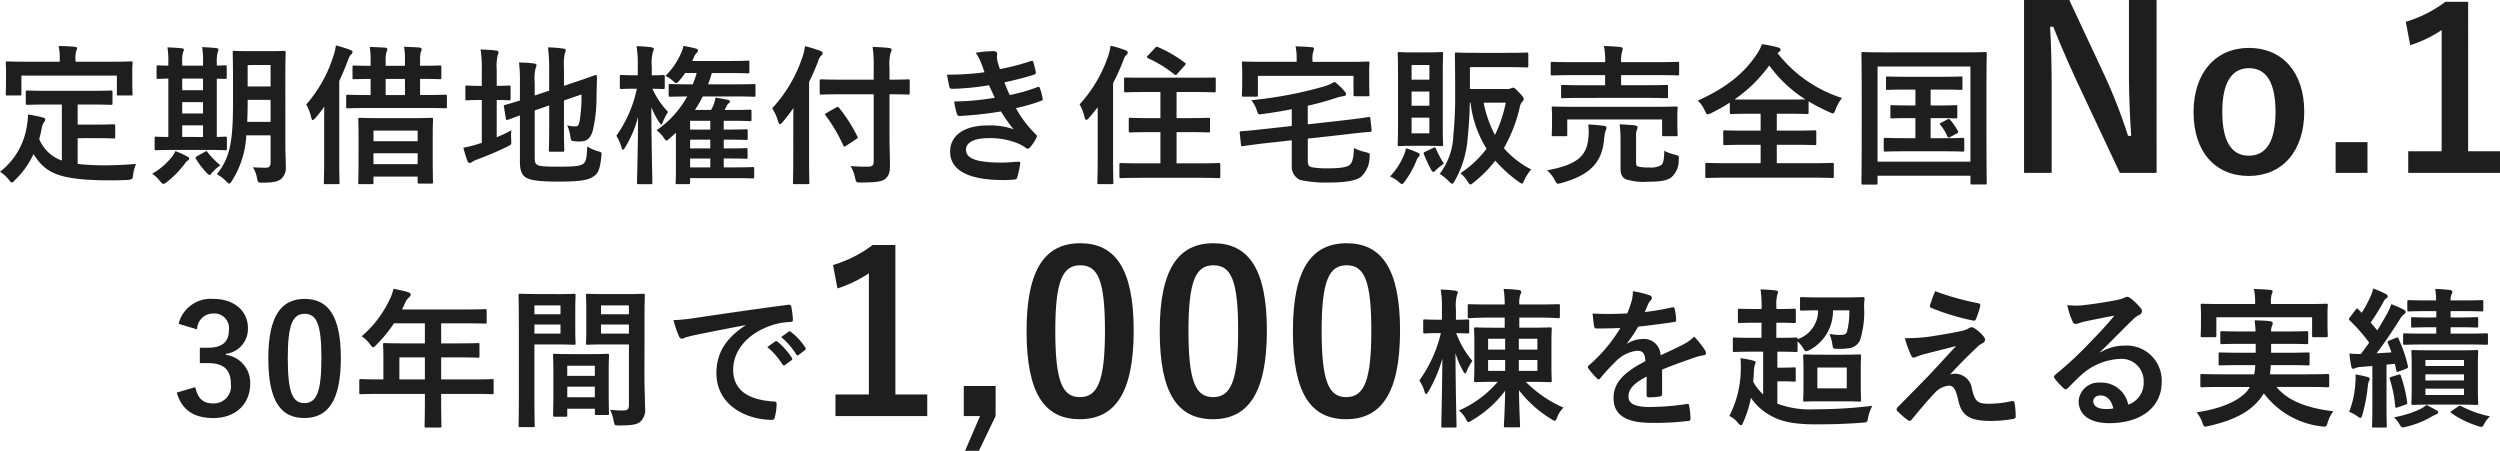 <svg id="レイヤー_1" data-name="レイヤー 1" xmlns="http://www.w3.org/2000/svg" viewBox="0 0 346.811 62.539"><defs><style>.cls-1{fill:#1e1e1e;}</style></defs><path class="cls-1" d="M6.652,14.5c-2.029,0-2.7.042-2.824.042-.23,0-.251-.021-.251-.23V12.787c0-.209.021-.23.251-.23.125,0,.8.041,2.824.041h5.9c2.008,0,2.7-.041,2.824-.041.209,0,.229.021.229.23v1.527c0,.209-.02.23-.229.23-.126,0-.816-.042-2.824-.042H10.773v2.783h2.552c1.716,0,2.28-.042,2.406-.042.23,0,.251.021.251.23V19c0,.188-.021.209-.251.209-.126,0-.69-.042-2.406-.042H10.773v3.578a35.422,35.422,0,0,0,4.038.188c1.192,0,2.677-.084,4.058-.188a5.706,5.706,0,0,0-.4,1.5c-.084.649-.105.649-.753.712-.8.042-1.632.063-2.469.063C7.761,25,6.3,23.874,4.644,21.385a11.9,11.9,0,0,1-2.552,3.577c-.209.23-.335.356-.461.356-.1,0-.209-.126-.418-.4A4.557,4.557,0,0,0,0,23.833a9.915,9.915,0,0,0,3.766-6.611,10.093,10.093,0,0,0,.125-1.339c.69.1,1.38.251,1.987.4.293.063.4.147.4.293a.646.646,0,0,1-.188.4,1.742,1.742,0,0,0-.272.648c-.1.586-.23,1.129-.377,1.653a5.217,5.217,0,0,0,3.139,2.991V14.5ZM15.4,8.561c1.946,0,2.636-.042,2.762-.042.209,0,.23.021.23.209,0,.146-.041.5-.041,1.088v.9c0,1.863.041,2.176.041,2.3,0,.209-.021.23-.23.23H16.442c-.209,0-.229-.021-.229-.23V10.485H2.97v2.532c0,.209-.021.23-.251.23H1.024c-.209,0-.229-.021-.229-.23,0-.146.041-.439.041-2.3V10C.836,9.23.8,8.874.8,8.728c0-.188.02-.209.229-.209.147,0,.817.042,2.783.042H8.284V8.373a8.458,8.458,0,0,0-.146-1.988c.773,0,1.526.042,2.238.105.188.021.313.084.313.209a.971.971,0,0,1-.125.4,3.74,3.74,0,0,0-.084,1.256v.209Z"/><path class="cls-1" d="M23.122,25.276c-.209.146-.334.23-.46.23s-.251-.126-.46-.377A5.277,5.277,0,0,0,21.114,24.1a9.574,9.574,0,0,0,2.72-2.322,4.645,4.645,0,0,0,.5-.816,12.515,12.515,0,0,1,1.61.733c.209.1.293.188.293.313,0,.105-.062.21-.229.293-.189.105-.273.272-.461.523A13.457,13.457,0,0,1,23.122,25.276ZM24.294,20.8c-1.862,0-2.489.042-2.615.042-.209,0-.23-.021-.23-.23V19.188c0-.209.021-.23.23-.23.1,0,.523.042,1.673.042V10.9c-.92.021-1.3.042-1.38.042-.231,0-.251-.021-.251-.209V9.293c0-.209.02-.23.251-.23.084,0,.46.042,1.38.042V8.749a11.648,11.648,0,0,0-.125-2.175c.648.02,1.4.062,1.988.125.167.021.292.063.292.188a.991.991,0,0,1-.125.4,4.966,4.966,0,0,0-.105,1.443v.377h2.887v-.4a11.7,11.7,0,0,0-.126-2.176c.649.042,1.36.062,1.967.146.188.021.293.084.293.188a1.237,1.237,0,0,1-.1.4,4.9,4.9,0,0,0-.126,1.464v.377c.733-.021,1.088-.042,1.172-.042.189,0,.209.021.209.23v1.444c0,.188-.02.209-.209.209-.084,0-.439-.021-1.172-.021V19c.754-.021,1.11-.042,1.193-.042.188,0,.21.021.21.23v1.423c0,.209-.022.23-.21.23-.125,0-.753-.042-2.552-.042Zm3.87-8.284V10.9H25.277v1.611Zm0,3.221V14.167H25.277v1.569Zm0,3.264V17.389H25.277V19Zm.209,2.092a.648.648,0,0,1,.251-.126c.063,0,.1.042.168.147a12.189,12.189,0,0,0,1.778,1.82,5.85,5.85,0,0,0-1.151,1.025c-.167.209-.251.313-.356.313-.084,0-.188-.083-.355-.25A11.264,11.264,0,0,1,27.2,22.075c-.126-.188-.084-.272.083-.376Zm11.213-.9c0,.983.063,2.051.063,2.887a2.086,2.086,0,0,1-.607,1.715c-.439.356-1,.544-2.573.544-.69,0-.69,0-.816-.648a4.43,4.43,0,0,0-.564-1.486c.648.043,1.275.063,1.8.063.46,0,.648-.209.648-.732V18.77H34.168a12.862,12.862,0,0,1-1.987,6.3c-.167.271-.273.4-.377.4s-.209-.1-.418-.314a5.472,5.472,0,0,0-1.3-.983c1.778-2.3,2.238-4.247,2.238-9.958V10.757c0-2.175-.042-3.326-.042-3.451,0-.23.022-.251.231-.251.146,0,.648.041,2.154.041h2.573c1.527,0,2.029-.041,2.155-.041.209,0,.23.021.23.251,0,.125-.042,1.276-.042,3.451Zm-2.05-3.284V13.854h-3.18v.376c0,.983-.021,1.883-.062,2.678Zm-3.18-7.887v2.971h3.18V9.021Z"/><path class="cls-1" d="M44.968,17.326c0-.753,0-1.653.021-2.531a17.8,17.8,0,0,1-1.234,1.569c-.168.188-.293.293-.377.293s-.147-.126-.209-.377a6.174,6.174,0,0,0-.691-1.778,18.661,18.661,0,0,0,3.766-6.715A7.022,7.022,0,0,0,46.6,6.3a19.644,19.644,0,0,1,1.945.607c.23.1.356.168.356.314s-.063.23-.23.377c-.147.125-.231.314-.44.858-.355.961-.753,1.882-1.17,2.782v10.9c0,2.05.041,3.075.041,3.18,0,.209-.021.23-.209.23H45.136c-.189,0-.21-.021-.21-.23,0-.126.042-1.13.042-3.18Zm6.192-2.343c-2.05,0-2.761.042-2.887.042-.23,0-.251-.021-.251-.209V13.373c0-.21.021-.231.251-.231.126,0,.837.042,2.887.042h.251V10.946c-1.59.021-2.2.042-2.28.042-.209,0-.23-.021-.23-.251v-1.4c0-.23.021-.251.23-.251.084,0,.69.041,2.28.041V8.477a10.134,10.134,0,0,0-.125-1.966c.649.021,1.59.063,2.154.1.189.021.293.1.293.21a1.066,1.066,0,0,1-.125.418A4.637,4.637,0,0,0,53.5,8.5v.627h2.678V8.457a10.349,10.349,0,0,0-.125-1.967c.648.021,1.569.063,2.154.1.188.021.293.126.293.231a.986.986,0,0,1-.125.4,4.54,4.54,0,0,0-.1,1.213v.69c1.924,0,2.594-.041,2.719-.041.21,0,.231.021.231.251v1.4c0,.23-.021.251-.231.251-.125,0-.795-.042-2.719-.042v2.238h.607c2.05,0,2.74-.042,2.866-.042.23,0,.251.021.251.231v1.443c0,.188-.021.209-.251.209-.126,0-.816-.042-2.866-.042ZM49.926,25.548c-.209,0-.23-.021-.23-.23,0-.126.042-.733.042-3.661v-2.3c0-2.029-.042-2.656-.042-2.782,0-.209.021-.23.23-.23.146,0,.795.042,2.677.042h4.583c1.882,0,2.509-.042,2.656-.042.209,0,.23.021.23.23,0,.126-.042.732-.042,2.448v2.594c0,2.908.042,3.514.042,3.64,0,.188-.021.209-.23.209H58.169c-.21,0-.231-.021-.231-.209V24.5H51.809v.817c0,.209-.021.23-.251.23Zm1.883-5.963h6.129V18.121H51.809Zm6.129,3.18V21.259H51.809v1.506Zm-1.757-9.581V10.946H53.5v2.238Z"/><path class="cls-1" d="M68.907,19.042a21.877,21.877,0,0,0,2.029-.963,8.766,8.766,0,0,0-.021,1.3c.042.67.042.67-.544.963-1.3.648-2.782,1.255-4.163,1.778a2.906,2.906,0,0,0-.69.335.549.549,0,0,1-.356.146c-.126,0-.23-.063-.313-.251a18.335,18.335,0,0,1-.566-1.862,14.894,14.894,0,0,0,2.071-.523l.482-.146V13.874h-.168c-1.359,0-1.777.043-1.9.043-.209,0-.209-.021-.209-.231V12.1c0-.209,0-.23.209-.23.126,0,.544.042,1.9.042h.168V9.942a17.758,17.758,0,0,0-.168-3.076c.816.021,1.465.063,2.155.147.209.021.335.125.335.251a1.176,1.176,0,0,1-.126.418,7.053,7.053,0,0,0-.125,1.987v2.239c1.193,0,1.59-.042,1.715-.042.189,0,.209.021.209.23v1.59c0,.21-.02.231-.209.231-.125,0-.522-.043-1.715-.043Zm5.272,2.908c0,.544.1.8.4.941.293.167.942.23,3.013.23,2.259,0,2.949-.1,3.368-.439.334-.293.438-.712.5-2.364a5.9,5.9,0,0,0,1.506.669c.523.147.523.147.46.691-.188,1.82-.44,2.385-1.129,2.823-.712.482-1.716.691-4.958.691-2.846,0-3.892-.251-4.414-.586-.5-.314-.8-.941-.8-2.071V16.008c-1.068.377-1.507.565-1.674.607-.209.063-.23.042-.272-.167l-.272-1.632c-.042-.209-.021-.209.167-.272.168-.042.711-.168,2.051-.607v-2.3A21.358,21.358,0,0,0,72,8.666q1.067.03,2.008.125c.293.042.419.126.419.23a.937.937,0,0,1-.126.439,6.329,6.329,0,0,0-.125,1.988v1.8l2.007-.669V9.544a21.762,21.762,0,0,0-.167-2.97,16.432,16.432,0,0,1,2.134.167c.209.021.335.1.335.23a1.17,1.17,0,0,1-.126.418,6.592,6.592,0,0,0-.125,1.883v2.636l1.611-.544c1.966-.649,2.593-.92,2.74-.941s.23.041.23.209l-.062,2.678a20.472,20.472,0,0,1-.5,4.728c-.315,1.213-.9,1.589-1.8,1.589a4.9,4.9,0,0,1-.773-.042c-.46-.041-.46-.041-.566-.69a5.2,5.2,0,0,0-.438-1.506,4.86,4.86,0,0,0,1.108.147c.356,0,.5-.105.628-.775a19.879,19.879,0,0,0,.251-3.66l-2.427.836v3.64c0,2.092.042,3.117.042,3.243,0,.209-.021.23-.23.23H76.375c-.209,0-.231-.021-.231-.23,0-.147.042-1.151.042-3.243v-2.95l-2.007.691Z"/><path class="cls-1" d="M88.62,25.548c-.23,0-.252-.021-.252-.23,0-.314.126-4.31.147-9.1a15.5,15.5,0,0,1-1.778,4.205c-.126.209-.23.356-.314.356s-.147-.125-.209-.356a6.33,6.33,0,0,0-.711-1.589,17.455,17.455,0,0,0,2.845-6.527h-.231c-1.359,0-1.777.041-1.9.041-.209,0-.231-.02-.231-.251V10.632c0-.209.022-.23.231-.23.126,0,.544.042,1.9.042h.357V9.209a15.243,15.243,0,0,0-.168-2.8,17.984,17.984,0,0,1,2.029.147c.209.041.355.1.355.23a.884.884,0,0,1-.125.439,5.715,5.715,0,0,0-.146,1.966v1.256c1.088,0,1.464-.042,1.59-.042.188,0,.209.021.209.23V12.1c0,.231-.021.251-.209.251-.126,0-.482-.02-1.507-.041a11.6,11.6,0,0,0,2.176,3.221,7,7,0,0,0-.732,1.423c-.084.209-.146.314-.21.314s-.146-.105-.293-.314a10.965,10.965,0,0,1-1.087-2.092c.021,5.564.146,10.125.146,10.46,0,.209-.021.23-.23.23Zm4.288-6.36c-.23.188-.355.314-.46.314s-.21-.147-.4-.439a4.426,4.426,0,0,0-.963-1,13.516,13.516,0,0,0,4.247-4.686c-1.59.02-2.218.042-2.322.042-.231,0-.251-.022-.251-.231v-1.3c0-.209.02-.23.251-.23.126,0,.816.042,2.8.042h.293a12.557,12.557,0,0,0,.544-1.569H95.042a8.121,8.121,0,0,1-.8,1.046c-.209.23-.313.356-.439.356-.105,0-.23-.126-.482-.335a3.976,3.976,0,0,0-1-.67,10.184,10.184,0,0,0,2.092-3.012,4.866,4.866,0,0,0,.4-1.151c.608.105,1.152.23,1.674.356.209.063.335.125.335.293,0,.146-.062.209-.23.376a2.327,2.327,0,0,0-.418.775l-.147.293h5.167c1.8,0,2.407-.042,2.532-.042.209,0,.23.02.23.23v1.3c0,.209-.021.23-.23.23-.125,0-.733-.042-2.532-.042H98.745c-.146.544-.335,1.067-.523,1.569h3.535c2.009,0,2.7-.042,2.8-.042.23,0,.25.021.25.23v1.3c0,.209-.02.231-.25.231-.105,0-.8-.042-2.8-.042H97.489A16.263,16.263,0,0,1,96.4,15.255h2.24A7.756,7.756,0,0,0,99,14.523a5.513,5.513,0,0,0,.251-.983c.69.105,1.255.209,1.736.314.189.042.272.125.272.209a.3.3,0,0,1-.147.251.84.84,0,0,0-.271.334l-.314.607h1.109c1.694,0,2.238-.042,2.364-.042.23,0,.251.021.251.23v1.13c0,.209-.021.23-.251.23-.126,0-.67-.042-2.364-.042H100.4v1.214h.711c1.7,0,2.26-.042,2.385-.042.21,0,.231.021.231.23v1.025c0,.209-.021.23-.231.23-.125,0-.689-.042-2.385-.042H100.4V20.59h.67c1.715,0,2.281-.042,2.406-.042.209,0,.23.021.23.23v1c0,.23-.021.251-.23.251-.125,0-.691-.041-2.406-.041h-.67v1.234h1.444c1.82,0,2.448-.042,2.573-.042.188,0,.209.02.209.209V24.5c0,.231-.021.252-.209.252-.125,0-.753-.042-2.573-.042H95.732v.607c0,.209-.02.23-.23.23H93.976c-.231,0-.252-.021-.252-.23,0-.105.042-.5.042-1.82V18.414Zm5.627-1.213V16.761h-2.8v1.214Zm0,2.615V19.376h-2.8V20.59Zm0,2.636V21.992h-2.8v1.234Z"/><path class="cls-1" d="M110.048,17.41c0-.753,0-1.569.021-2.427-.461.67-.963,1.318-1.507,1.967-.167.188-.271.272-.355.272-.1,0-.167-.105-.251-.335a6.657,6.657,0,0,0-.837-1.862,19.49,19.49,0,0,0,4.2-7.112,7.573,7.573,0,0,0,.356-1.507,17.1,17.1,0,0,1,2.113.649c.229.083.334.167.334.314s-.063.23-.23.376a1.725,1.725,0,0,0-.419.837c-.376.941-.773,1.862-1.234,2.782V22.159c0,2.029.042,3.054.042,3.159,0,.209-.02.23-.229.23h-1.821c-.209,0-.23-.021-.23-.23,0-.126.042-1.13.042-3.159Zm6.736-4.331c-2.009,0-2.72.043-2.845.043-.21,0-.23-.021-.23-.231V11.239c0-.21.02-.231.23-.231.125,0,.836.042,2.845.042H121.2V9.481a19.159,19.159,0,0,0-.146-2.97c.774.021,1.548.063,2.3.146.21.021.335.126.335.23a1.1,1.1,0,0,1-.146.461,6.451,6.451,0,0,0-.147,2.07V11.05c1.8,0,2.449-.042,2.574-.042.209,0,.23.021.23.231v1.652c0,.21-.021.231-.23.231-.125,0-.774-.043-2.574-.043v5.795c0,1.465.064,2.866.064,4.017,0,1.067-.147,1.506-.69,1.945-.44.356-1.319.482-3.348.482-.649,0-.649,0-.8-.649A5.4,5.4,0,0,0,118,23.038c.816.062,1.778.1,2.406.083.586,0,.795-.188.795-.69V13.079Zm.607,7.134a.641.641,0,0,1-.251.126c-.063,0-.105-.063-.167-.189a22.635,22.635,0,0,0-2.427-4.121c-.147-.188-.126-.209.146-.376l1.318-.754c.21-.125.251-.083.4.063a21.839,21.839,0,0,1,2.531,3.975c.105.188.042.23-.187.377Z"/><path class="cls-1" d="M136.077,8.666a5.264,5.264,0,0,0-.731-1.339,14.735,14.735,0,0,1,2.531-.231c.293,0,.46.168.46.377,0,.126-.042.272-.042.4a3.7,3.7,0,0,0,.084.627c.146.544.209.732.335,1.088a32.492,32.492,0,0,0,4.267-1.109c.189-.083.293-.062.356.105.125.4.271.983.355,1.4a.319.319,0,0,1-.251.377c-1.4.439-2.677.753-4.1,1.067.188.523.461,1.171.732,1.757a24.435,24.435,0,0,0,3.808-1.088c.209-.1.313-.062.376.126a8,8,0,0,1,.377,1.381c.042.188.042.293-.167.376A25.839,25.839,0,0,1,140.931,15a15.555,15.555,0,0,0,2.741,3.619c.209.188.209.272.1.5a6.044,6.044,0,0,1-.858,1.3c-.125.147-.209.209-.334.209a.55.55,0,0,1-.293-.125,5.3,5.3,0,0,0-1.234-.67,10.2,10.2,0,0,0-3.933-.669c-1.967,0-3.117.607-3.117,1.59,0,1.36,1.778,1.8,4.978,1.8.775,0,1.548-.083,2.3-.125.209,0,.272.1.251.272a13.513,13.513,0,0,1-.419,1.9c-.062.209-.146.293-.439.314-.481.042-.984.063-1.506.063-4.812,0-7.364-1.36-7.364-3.933,0-2.239,1.924-3.64,5.188-3.64a9.686,9.686,0,0,1,3.6.523,24.2,24.2,0,0,1-1.737-2.469,49.412,49.412,0,0,1-5.732.628c-.231,0-.314-.084-.377-.293a10.535,10.535,0,0,1-.376-1.715A36.583,36.583,0,0,0,138,13.561c-.209-.439-.523-1.151-.8-1.737a36.242,36.242,0,0,1-5.083.5c-.251,0-.377-.084-.419-.293-.062-.231-.209-1.005-.334-1.674a36.909,36.909,0,0,0,5.209-.335C136.412,9.544,136.287,9.188,136.077,8.666Z"/><path class="cls-1" d="M152.276,14.878c-.377.5-.8,1-1.214,1.486-.167.188-.293.272-.376.272s-.146-.105-.23-.356a6.324,6.324,0,0,0-.69-1.8,19.022,19.022,0,0,0,3.954-6.673,6.817,6.817,0,0,0,.334-1.465,13.432,13.432,0,0,1,2.071.628c.23.1.314.167.314.314a.422.422,0,0,1-.21.377c-.146.1-.251.292-.439.836a28.149,28.149,0,0,1-1.38,3.034V22.138c0,2.05.041,3.075.041,3.18,0,.209-.02.23-.209.23h-1.8c-.188,0-.209-.021-.209-.23,0-.126.042-1.13.042-3.18Zm6.151,9.791c-2.051,0-2.783.042-2.908.042-.209,0-.231-.021-.231-.251V22.849c0-.209.022-.23.231-.23.125,0,.857.042,2.908.042h2.551v-4.33h-1.4c-1.945,0-2.615.042-2.74.042-.231,0-.251-.022-.251-.231V16.573c0-.209.02-.23.251-.23.125,0,.8.042,2.74.042h1.4V12.766h-1.966c-2.029,0-2.719.042-2.845.042-.209,0-.231-.021-.231-.23v-1.59c0-.231.022-.231.231-.231.126,0,.816.021,2.845.021h6.548c2.008,0,2.719-.021,2.845-.021.23,0,.251,0,.251.231v1.59c0,.209-.021.23-.251.23-.126,0-.837-.042-2.845-.042h-2.343v3.619h1.653c1.966,0,2.636-.042,2.761-.042.209,0,.23.021.23.23v1.569c0,.209-.021.231-.23.231-.125,0-.795-.042-2.761-.042h-1.653v4.33h2.95c2.05,0,2.761-.042,2.887-.042.209,0,.23.021.23.23V24.46c0,.23-.021.251-.23.251-.126,0-.837-.042-2.887-.042Zm1.819-18.033a.31.31,0,0,1,.44-.083,18.027,18.027,0,0,1,3.64,2.113c.105.083.167.125.167.188a.625.625,0,0,1-.146.23l-.984,1.109c-.209.251-.293.251-.46.125a16.759,16.759,0,0,0-3.639-2.239c-.106-.062-.147-.1-.147-.166s.041-.126.147-.231Z"/><path class="cls-1" d="M187.219,16.594c1.8-.209,2.405-.335,2.635-.356.209-.021.23,0,.251.21l.167,1.569c.022.209,0,.25-.209.272s-.9.062-2.7.272l-5.941.669v3.033c0,.607.125.858.586.941a11.578,11.578,0,0,0,2.238.147c1.715,0,2.615-.147,3.013-.5.334-.314.522-.879.564-2.322a6.99,6.99,0,0,0,1.652.586c.566.146.566.146.524.711a3.763,3.763,0,0,1-1.214,2.719c-.627.5-2.07.775-4.414.775a16.464,16.464,0,0,1-4-.356,2.027,2.027,0,0,1-1.172-2.05V19.46l-4.163.46c-1.8.23-2.343.314-2.615.356-.209.021-.251,0-.272-.23l-.167-1.59c-.021-.209,0-.23.23-.251.272-.021.837-.042,2.635-.251l4.352-.481V15.151c-1.276.251-2.636.481-4.079.669-.566.084-.566.084-.775-.523a4.412,4.412,0,0,0-.752-1.4,55.807,55.807,0,0,0,10-1.883,6.192,6.192,0,0,0,1.547-.67,8.458,8.458,0,0,1,1.381,1.318c.125.147.209.23.209.418,0,.126-.1.231-.355.252-.231.042-.524.1-.837.188a41.791,41.791,0,0,1-4.121,1.15v2.574Zm-.231-8.012c1.925,0,2.615-.042,2.762-.042.209,0,.229.021.229.209,0,.125-.041.5-.041,1.109v.92c0,1.883.041,2.218.041,2.344,0,.209-.02.23-.229.23h-1.736c-.231,0-.251-.021-.251-.23v-2.6H174.5v2.636c0,.23-.021.252-.23.252h-1.757c-.209,0-.231-.022-.231-.252,0-.125.042-.439.042-2.343v-.753c0-.795-.042-1.171-.042-1.318,0-.188.022-.209.231-.209.146,0,.837.042,2.761.042h4.6V8.415a8.552,8.552,0,0,0-.147-1.988c.774.021,1.506.063,2.239.126.209,0,.313.083.313.209a1.389,1.389,0,0,1-.1.4,3.4,3.4,0,0,0-.1,1.256v.167Z"/><path class="cls-1" d="M194.755,21.51a3.314,3.314,0,0,0,.272-.941,11.186,11.186,0,0,1,1.632.606c.209.084.292.168.292.273a.367.367,0,0,1-.167.313,1.5,1.5,0,0,0-.313.586,13.231,13.231,0,0,1-1.548,2.761c-.21.293-.315.419-.44.419-.1,0-.21-.084-.419-.272a4.764,4.764,0,0,0-1.234-.774A9.6,9.6,0,0,0,194.755,21.51Zm3.306-14.246c1.359,0,1.756-.042,1.9-.042.209,0,.23.021.23.23,0,.126-.042.983-.042,2.8v7.009c0,1.8.042,2.656.042,2.782,0,.209-.021.23-.23.23-.147,0-.544-.042-1.9-.042h-2.009c-1.36,0-1.779.042-1.925.042-.209,0-.23-.021-.23-.23,0-.147.042-.983.042-2.782V10.255c0-1.82-.042-2.656-.042-2.8,0-.209.021-.23.23-.23.146,0,.565.042,1.925.042Zm-2.239,1.757V11.05h2.468V9.021Zm2.468,5.648V12.7h-2.468v1.966Zm0,1.653h-2.468V18.5h2.468Zm.523,4.205c.231-.105.272-.126.377.084A14.571,14.571,0,0,0,200.3,22.7a8.456,8.456,0,0,0-1.172.962c-.125.126-.209.188-.293.188-.1,0-.209-.125-.376-.439-.293-.544-.628-1.276-.921-1.988-.083-.209-.042-.271.168-.376Zm5.105-8.18H209a1.108,1.108,0,0,0,.586-.083.619.619,0,0,1,.314-.1c.147,0,.292.084.816.649.544.565.67.753.67.92a.474.474,0,0,1-.168.335,1.36,1.36,0,0,0-.376.753,20.908,20.908,0,0,1-2.218,5.732,12.677,12.677,0,0,0,3.786,2.95,6.818,6.818,0,0,0-.941,1.464c-.167.335-.209.5-.335.5-.1,0-.23-.084-.46-.251a19.006,19.006,0,0,1-3.242-2.929,17.217,17.217,0,0,1-3.013,3.034c-.231.188-.356.271-.44.271-.125,0-.209-.146-.418-.46a4.707,4.707,0,0,0-.962-1.108,14.4,14.4,0,0,0,3.619-3.39A15.38,15.38,0,0,1,204,14.251H203.9c-.042,2.008-.168,3.724-.335,5.314a14.068,14.068,0,0,1-1.757,5.522c-.147.251-.23.4-.356.4-.1,0-.229-.084-.418-.293a6.282,6.282,0,0,0-1.318-1.067,9.372,9.372,0,0,0,1.9-5.334,56.587,56.587,0,0,0,.251-6.046c0-3.536-.042-5.1-.042-5.23,0-.209.021-.23.251-.23.125,0,.8.042,2.656.042h4.456c1.863,0,2.49-.042,2.616-.042.188,0,.209.021.209.23v1.61c0,.21-.021.231-.209.231-.126,0-.753-.042-2.616-.042h-5.271Zm1.9,1.9a16.169,16.169,0,0,0,1.57,4.477,18.42,18.42,0,0,0,1.5-4.477Z"/><path class="cls-1" d="M220.347,19.105a7.705,7.705,0,0,0-.022-1.841c.753.041,1.486.1,2.176.188.23.042.355.125.355.272a1.062,1.062,0,0,1-.125.418,6.065,6.065,0,0,0-.209,1.213c-.272,2.908-1.631,4.854-5.9,6.025a2.236,2.236,0,0,1-.481.105c-.189,0-.251-.126-.46-.5a4.684,4.684,0,0,0-1.068-1.36C218.9,22.87,220.158,21.51,220.347,19.105Zm-.691-5.523c-2.029,0-2.762.041-2.887.041-.188,0-.209-.02-.209-.23v-1.38c0-.21.021-.23.209-.23.125,0,.858.041,2.887.041h3.013v-1.4h-4.6c-1.924,0-2.573.041-2.7.041-.229,0-.251-.02-.251-.251V8.791c0-.188.022-.209.251-.209.126,0,.775.041,2.7.041h4.6V8.582a9.179,9.179,0,0,0-.168-2.2c.795.021,1.59.063,2.3.147.187.021.313.125.313.209a1.129,1.129,0,0,1-.1.418,4.7,4.7,0,0,0-.126,1.423v.041h5.1c1.925,0,2.594-.041,2.72-.041.209,0,.23.021.23.209v1.422c0,.231-.021.251-.23.251-.126,0-.8-.041-2.72-.041h-5.1v1.4h3.389c2.05,0,2.761-.041,2.866-.041.23,0,.251.02.251.23v1.38c0,.21-.021.23-.251.23-.1,0-.816-.041-2.866-.041ZM229.7,14.816c1.967,0,2.657-.042,2.8-.042.209,0,.229.021.229.209,0,.126-.041.46-.041.921v.753c0,1.59.041,1.883.041,2.008,0,.209-.02.23-.229.23h-1.694c-.21,0-.231-.021-.231-.23V16.573H217.418v2.092c0,.209-.022.23-.231.23h-1.673c-.23,0-.251-.021-.251-.23,0-.146.042-.418.042-2.008v-.628c0-.586-.042-.9-.042-1.046,0-.188.021-.209.251-.209.126,0,.837.042,2.782.042Zm-2.74,7.615c0,.481.062.586.293.669a5.118,5.118,0,0,0,1.485.126,2.884,2.884,0,0,0,1.695-.314c.335-.272.418-.837.439-1.988a7.428,7.428,0,0,0,1.506.544c.544.147.565.147.5.691a3.1,3.1,0,0,1-1,2.426c-.544.44-1.464.628-3.347.628a7.8,7.8,0,0,1-2.95-.335c-.4-.167-.773-.523-.773-1.485v-4a17,17,0,0,0-.126-2.154c.774.042,1.423.083,2.092.146.272.042.4.147.4.251a.837.837,0,0,1-.125.419,2.947,2.947,0,0,0-.084,1.025Z"/><path class="cls-1" d="M246.586,7.369A18.465,18.465,0,0,0,255.54,13.6a5.458,5.458,0,0,0-.9,1.589c-.147.377-.209.544-.377.544a1.923,1.923,0,0,1-.5-.188,24.657,24.657,0,0,1-2.867-1.485V15.59c0,.209-.02.23-.209.23-.125,0-.794-.042-2.719-.042h-1.486v2.343h2.385c2.029,0,2.72-.042,2.846-.042.229,0,.251.021.251.231V19.9c0,.21-.022.23-.251.23-.126,0-.817-.042-2.846-.042h-2.385V22.64h4.98c1.9,0,2.572-.042,2.7-.042.209,0,.231.021.231.23V24.46c0,.209-.022.23-.231.23-.126,0-.795-.042-2.7-.042H239.516c-1.925,0-2.595.042-2.72.042-.209,0-.231-.021-.231-.23V22.828c0-.209.022-.23.231-.23.125,0,.8.042,2.72.042h4.727V20.087H242.13c-2.028,0-2.719.042-2.845.042-.209,0-.23-.02-.23-.23V18.31c0-.21.021-.231.23-.231.126,0,.817.042,2.845.042h2.113V15.778H242.9c-1.925,0-2.573.042-2.7.042-.21,0-.23-.021-.23-.23V14.23a25.157,25.157,0,0,1-2.552,1.443,1.788,1.788,0,0,1-.524.189c-.146,0-.23-.147-.4-.523a4.365,4.365,0,0,0-.962-1.38c3.911-1.779,6.317-3.7,8.1-6.319a6.619,6.619,0,0,0,.795-1.506,14.5,14.5,0,0,1,2.2.44c.272.062.377.167.377.313,0,.126-.064.209-.209.314Zm1.381,6.443c1.443,0,2.155-.021,2.489-.021a18.31,18.31,0,0,1-5.02-4.707,19.769,19.769,0,0,1-4.812,4.707c.377.021,1.067.021,2.28.021Z"/><path class="cls-1" d="M258.453,25.61c-.209,0-.23-.021-.23-.23,0-.146.042-1.547.042-8.033V13.184c0-4.142-.042-5.606-.042-5.732,0-.209.021-.23.23-.23.147,0,.837.042,2.782.042H272.6c1.946,0,2.635-.042,2.782-.042.21,0,.23.021.23.23,0,.126-.042,1.59-.042,5.021v4.853c0,6.485.042,7.908.042,8.033,0,.21-.02.23-.23.23h-1.8c-.209,0-.23-.02-.23-.23v-.983H260.462v1c0,.209-.022.23-.231.23Zm2.009-3.179h12.886V9.23H260.462Zm8.451-7.8c1.674,0,2.26-.041,2.385-.041.209,0,.23.021.23.23V16.2c0,.209-.021.23-.23.23-.125,0-.711-.042-2.385-.042h-1.088v2.782h1.716c1.945,0,2.573-.042,2.7-.042.231,0,.251.021.251.23V20.8c0,.209-.02.23-.251.23-.125,0-.753-.042-2.7-.042h-5.272c-1.946,0-2.574.042-2.7.042-.23,0-.251-.021-.251-.23V19.355c0-.209.021-.23.251-.23.125,0,.753.042,2.7.042h1.443V16.385H264.9c-1.715,0-2.3.042-2.426.042-.209,0-.231-.021-.231-.23V14.816c0-.209.022-.23.231-.23.126,0,.711.041,2.426.041h.816v-2.2H264.5c-1.883,0-2.531.042-2.657.042-.188,0-.209-.021-.209-.23v-1.4c0-.209.021-.23.209-.23.126,0,.774.042,2.657.042h4.853c1.9,0,2.552-.042,2.678-.042.189,0,.209.021.209.23v1.4c0,.209-.02.23-.209.23-.126,0-.774-.042-2.678-.042h-1.527v2.2Zm1.255,1.925c.21-.1.251-.062.419.126a8.186,8.186,0,0,1,1.024,1.506c.084.167.084.209-.167.335l-.9.481c-.273.146-.314.084-.419-.146a6.636,6.636,0,0,0-.962-1.549c-.146-.167-.062-.188.167-.313Z"/><path class="cls-1" d="M299.174,23.978h-5.1l-5.808-12.36c-1.391-3-2.349-5.222-3.431-7.91H284.4c.155,2.843.216,5.686.216,8.652V23.978h-3.831V0h6.272l4.975,10.629a73.4,73.4,0,0,1,3.183,8.22h.432c-.185-2.936-.309-5.562-.309-8.776V0h3.832Z"/><path class="cls-1" d="M319.655,15.48c0,5.5-3.058,8.931-7.693,8.931s-7.663-3.338-7.663-8.838,3.09-8.929,7.693-8.929C316.565,6.644,319.655,9.98,319.655,15.48Zm-11.371.031c0,3.925,1.175,6.088,3.678,6.088s3.708-2.133,3.708-6.088c0-3.893-1.175-6.055-3.678-6.055S308.284,11.618,308.284,15.511Z"/><path class="cls-1" d="M328.427,23.978h-4.418V19.714h4.418Z"/><path class="cls-1" d="M342.392,20.98h4.419v3H334.08v-3h4.635V4.171a17.332,17.332,0,0,1-4.358,2.1l-.617-3.245a17.42,17.42,0,0,0,5.5-2.78h3.152Z"/><path class="cls-1" d="M24.772,44.917A4.6,4.6,0,0,1,29.6,41.465c2.909,0,4.791,1.695,4.791,4.017a3.469,3.469,0,0,1-3.054,3.6v.147a3.882,3.882,0,0,1,3.368,4.016c0,2.824-2.05,4.749-5.105,4.749-2.635,0-4.372-1.067-5.083-3.535l2.573-.754c.356,1.611,1.109,2.259,2.49,2.259a2.381,2.381,0,0,0,2.447-2.7c0-1.82-.857-2.887-3.095-2.887H27.722V48.243h1.109c2.092,0,2.929-.9,2.929-2.51a2.026,2.026,0,0,0-2.2-2.238,2.211,2.211,0,0,0-2.216,2.2Z"/><path class="cls-1" d="M47.285,49.665c0,5.921-1.8,8.327-5.062,8.327-3.285,0-5-2.364-5-8.284s1.82-8.243,5.042-8.243S47.285,43.766,47.285,49.665Zm-7.363.021c0,4.708.648,6.235,2.3,6.235,1.694,0,2.364-1.548,2.364-6.235,0-4.706-.649-6.15-2.322-6.15C40.633,43.536,39.922,44.959,39.922,49.686Z"/><path class="cls-1" d="M52.686,54.645c-1.841,0-2.49.041-2.616.041-.209,0-.229-.021-.229-.229V52.8c0-.188.02-.21.229-.21.126,0,.775.042,2.616.042h.5V49.708c0-1.193-.042-1.758-.042-1.883,0-.209.022-.23.251-.23.126,0,.837.041,2.867.041H58.94V44.854H54.652A19.2,19.2,0,0,1,52.2,47.846c-.209.23-.335.334-.439.334s-.209-.125-.418-.4a4.205,4.205,0,0,0-1.172-1.13,15.387,15.387,0,0,0,3.87-5.062,6.72,6.72,0,0,0,.544-1.528c.753.147,1.443.293,2.009.461.251.083.376.188.376.355s-.1.251-.251.4a2.041,2.041,0,0,0-.523.753l-.419.9h8.641c2.028,0,2.74-.042,2.865-.042.21,0,.231.021.231.23v1.548c0,.209-.021.23-.231.23-.125,0-.837-.042-2.865-.042H61.2v2.782h2.238c2.05,0,2.741-.041,2.867-.041.187,0,.209.021.209.23v1.569c0,.209-.022.23-.209.23-.126,0-.817-.042-2.867-.042H61.2v3.054h4.435c1.841,0,2.489-.042,2.615-.042.209,0,.229.022.229.21v1.653c0,.208-.02.229-.229.229-.126,0-.774-.041-2.615-.041H61.2v1.024c0,2.2.041,3.306.041,3.41,0,.21-.02.231-.229.231H59.149c-.229,0-.251-.021-.251-.231,0-.125.042-1.213.042-3.41V54.645Zm6.254-2.009V49.582H55.405v3.054Z"/><path class="cls-1" d="M77.523,40.8c1.361,0,1.988-.042,2.114-.042.188,0,.209.021.209.251,0,.125-.042.732-.042,1.987v2.594c0,1.277.042,1.862.042,1.988,0,.23-.021.251-.209.251-.126,0-.753-.042-2.114-.042H74.135v6.778c0,2.887.042,4.31.042,4.456,0,.209-.022.23-.231.23H72.168c-.209,0-.23-.021-.23-.23,0-.146.041-1.569.041-4.456V45.5c0-2.907-.041-4.372-.041-4.5,0-.23.021-.251.23-.251.146,0,.941.042,2.469.042Zm-3.388,1.569V43.6h3.619V42.365Zm3.619,2.656H74.135v1.256h3.619Zm-.8,12.783c-.209,0-.231-.021-.231-.252,0-.125.042-.69.042-3.786V51.925c0-1.841-.042-2.468-.042-2.615,0-.209.022-.23.231-.23.146,0,.648.042,2.238.042h2.824c1.59,0,2.092-.042,2.239-.042.209,0,.23.021.23.23,0,.125-.042.753-.042,2.259v2.072c0,3.033.042,3.6.042,3.7,0,.209-.021.231-.23.231H82.754c-.21,0-.231-.022-.231-.231V56.7H78.695v.857c0,.231-.021.252-.251.252Zm1.736-5.67h3.828v-1.4H78.695Zm3.828,2.971V53.641H78.695v1.464Zm6.883-2.741c0,1.465.084,3.138.084,4.163a2.271,2.271,0,0,1-.607,1.925c-.44.4-1.025.565-2.991.565-.628,0-.628.021-.753-.648a6.583,6.583,0,0,0-.5-1.528,14.35,14.35,0,0,0,1.757.1c.69,0,.857-.189.857-.816V47.783H83.82c-1.632,0-2.176.042-2.3.042-.208,0-.23-.021-.23-.251,0-.126.042-.607.042-1.841V42.846c0-1.214-.042-1.716-.042-1.841,0-.23.022-.251.23-.251.125,0,.669.042,2.3.042H86.9c1.632,0,2.2-.042,2.323-.042.209,0,.23.021.23.251,0,.125-.042.983-.042,2.761Zm-6.025-10V43.6h3.87V42.365Zm3.87,3.912V45.021h-3.87v1.256Z"/><path class="cls-1" d="M103.408,45.105c-2.553.481-4.791.921-7.029,1.381-.8.188-1,.23-1.318.335a1.238,1.238,0,0,1-.46.167.488.488,0,0,1-.4-.314,14.7,14.7,0,0,1-.774-2.259,28.726,28.726,0,0,0,3.327-.356c2.572-.376,7.175-1.067,12.572-1.778.314-.042.418.084.44.23a12.031,12.031,0,0,1,.23,1.841c0,.251-.126.314-.4.314a9.373,9.373,0,0,0-2.553.46c-3.557,1.213-5.335,3.661-5.335,6.171,0,2.7,1.925,4.163,5.565,4.394.334,0,.46.083.46.313a7.47,7.47,0,0,1-.23,1.8c-.063.313-.147.439-.4.439-3.681,0-7.718-2.113-7.718-6.464,0-2.971,1.485-4.979,4.016-6.632Zm4.142,2.26c.1-.084.188-.063.314.041a9.638,9.638,0,0,1,1.988,2.239.212.212,0,0,1-.064.335l-.878.648a.219.219,0,0,1-.356-.063,10.358,10.358,0,0,0-2.113-2.426Zm1.862-1.36c.125-.084.189-.063.314.041a8.726,8.726,0,0,1,1.987,2.156.241.241,0,0,1-.063.376l-.837.649a.215.215,0,0,1-.355-.063,9.882,9.882,0,0,0-2.092-2.406Z"/><path class="cls-1" d="M124.214,54.722h4.419v3H115.9v-3h4.635V37.913a17.341,17.341,0,0,1-4.357,2.1l-.618-3.245a17.4,17.4,0,0,0,5.5-2.781h3.152Z"/><path class="cls-1" d="M138.115,57.719l-2.317,4.82h-1.916l2.07-4.82H133.7V53.547h4.418Z"/><path class="cls-1" d="M157.271,45.854c0,8.744-2.657,12.3-7.477,12.3-4.852,0-7.386-3.491-7.386-12.236s2.689-12.174,7.447-12.174S157.271,37.14,157.271,45.854Zm-10.877.03c0,6.953.958,9.208,3.4,9.208,2.5,0,3.491-2.286,3.491-9.208,0-6.952-.958-9.084-3.43-9.084C147.445,36.8,146.394,38.9,146.394,45.884Z"/><path class="cls-1" d="M175.746,45.854c0,8.744-2.657,12.3-7.477,12.3-4.852,0-7.386-3.491-7.386-12.236s2.688-12.174,7.447-12.174S175.746,37.14,175.746,45.854Zm-10.877.03c0,6.953.958,9.208,3.4,9.208,2.5,0,3.491-2.286,3.491-9.208,0-6.952-.958-9.084-3.43-9.084C165.92,36.8,164.869,38.9,164.869,45.884Z"/><path class="cls-1" d="M194.221,45.854c0,8.744-2.658,12.3-7.478,12.3-4.851,0-7.386-3.491-7.386-12.236s2.689-12.174,7.448-12.174S194.221,37.14,194.221,45.854Zm-10.877.03c0,6.953.958,9.208,3.4,9.208,2.5,0,3.491-2.286,3.491-9.208,0-6.952-.958-9.084-3.429-9.084C184.394,36.8,183.344,38.9,183.344,45.884Z"/><path class="cls-1" d="M199.611,46.214c-1.4,0-1.82.042-1.967.042-.188,0-.208-.021-.208-.23V44.54c0-.209.02-.23.208-.23.147,0,.565.042,1.967.042h.418V42.971a15.167,15.167,0,0,0-.167-2.8,17.816,17.816,0,0,1,2.008.146c.209.042.356.1.356.23a.884.884,0,0,1-.125.44,6.032,6.032,0,0,0-.126,1.967v1.4c1.109,0,1.485-.042,1.631-.042.189,0,.209.021.209.23v1.486c0,.209-.02.23-.209.23-.146,0-.522-.021-1.589-.042a12.582,12.582,0,0,0,2.238,3.849,7.409,7.409,0,0,0-.774,1.4c-.1.23-.168.355-.23.355s-.147-.1-.273-.334A11.815,11.815,0,0,1,201.912,49c.021,5.438.147,9.748.147,10.082,0,.21-.022.231-.251.231h-1.632c-.209,0-.231-.021-.231-.231,0-.334.105-4.414.147-9.33a19.988,19.988,0,0,1-1.946,4.582c-.126.209-.23.334-.313.334s-.147-.125-.231-.376a5.022,5.022,0,0,0-.71-1.506,18.528,18.528,0,0,0,2.991-6.569Zm12.05,6.757a16.865,16.865,0,0,0,5.23,3.577,3.827,3.827,0,0,0-.879,1.36c-.125.335-.188.461-.314.461a1.1,1.1,0,0,1-.5-.231,16.445,16.445,0,0,1-4.476-4c.02,2.469.146,4.6.146,4.917,0,.209-.021.23-.23.23h-1.758c-.23,0-.251-.021-.251-.23,0-.314.146-2.406.168-4.853a15.377,15.377,0,0,1-4.623,4.121,1.264,1.264,0,0,1-.461.23c-.125,0-.209-.126-.376-.461a4.058,4.058,0,0,0-.941-1.15,14.8,14.8,0,0,0,5.375-3.975h-.334c-1.9,0-2.574.042-2.72.042-.209,0-.23-.021-.23-.209,0-.147.042-.691.042-2.009V47.636c0-1.3-.042-1.841-.042-1.987,0-.209.021-.23.23-.23.146,0,.816.042,2.72.042h1.3v-1.4h-2.049c-2.03,0-2.741.084-2.867.084-.187,0-.209-.063-.209-.272V42.448c0-.23.022-.251.209-.251.126,0,.837.042,2.867.042h2.049a14.175,14.175,0,0,0-.145-2.155c.731.021,1.443.063,2.112.147.189.021.335.146.335.251a1.011,1.011,0,0,1-.146.418,3.849,3.849,0,0,0-.126,1.339h2.552c2.03,0,2.741-.042,2.867-.042.187,0,.209.021.209.251v1.423c0,.209-.022.272-.209.272-.126,0-.837-.084-2.867-.084h-2.552v1.4h1.549c1.9,0,2.573-.042,2.718-.042.21,0,.231.021.231.23,0,.126-.042.69-.042,1.987V50.8c0,1.318.042,1.883.042,2.009,0,.188-.021.209-.231.209-.145,0-.815-.042-2.718-.042ZM208.8,48.494V46.988h-2.364v1.506Zm0,2.95V49.938h-2.364v1.506Zm1.9-4.456v1.506h2.573V46.988Zm2.573,2.95H210.7v1.506h2.573Z"/><path class="cls-1" d="M230.578,54.645c0,.229-.125.335-.4.376a11.28,11.28,0,0,1-1.485.1c-.188,0-.272-.126-.272-.335,0-.753,0-1.8.02-2.552-1.861.962-2.531,1.778-2.531,2.782,0,.879.712,1.444,2.908,1.444a35.75,35.75,0,0,0,5.209-.419c.189-.021.273.042.293.23a9.333,9.333,0,0,1,.189,1.716c.02.251-.063.4-.231.4a37.067,37.067,0,0,1-5.187.272c-3.432,0-5.251-1.025-5.251-3.452,0-2.008,1.255-3.472,4.414-5.1-.064-1.067-.315-1.485-1.256-1.443a5.056,5.056,0,0,0-2.887,1.506,28.1,28.1,0,0,0-2.092,2.28c-.1.126-.167.188-.251.188a.417.417,0,0,1-.23-.146,9.973,9.973,0,0,1-1.192-1.381.336.336,0,0,1-.083-.188c0-.084.041-.147.145-.23a21.367,21.367,0,0,0,4.373-5.189c-.983.042-2.113.063-3.348.063-.188,0-.25-.1-.292-.334-.063-.335-.147-1.109-.209-1.736a46.511,46.511,0,0,0,4.811-.021,16.073,16.073,0,0,0,.628-1.8,5.121,5.121,0,0,0,.146-1.276,13.2,13.2,0,0,1,2.385.586.376.376,0,0,1,.251.355.4.4,0,0,1-.146.314,1.629,1.629,0,0,0-.356.5c-.126.292-.23.564-.481,1.129a33.517,33.517,0,0,0,3.807-.648c.23-.042.293.021.335.209a7.035,7.035,0,0,1,.209,1.506c.021.209-.063.293-.355.335-1.569.23-3.368.46-4.9.627a21.407,21.407,0,0,1-1.569,2.322l.022.042a4.157,4.157,0,0,1,2.091-.648,2.31,2.31,0,0,1,2.552,2.259c.817-.376,2.009-.92,3.075-1.464a6.26,6.26,0,0,0,1.59-1.13,12.866,12.866,0,0,1,1.465,1.841.83.83,0,0,1,.167.461c0,.167-.1.251-.314.292a6.758,6.758,0,0,0-1.276.314c-1.359.481-2.72.941-4.5,1.674Z"/><path class="cls-1" d="M246.42,44.771v2.092h.293c1.736,0,2.3-.042,2.427-.042.188,0,.23.02.23.23a4.155,4.155,0,0,0,2.845-4c-1.59,0-2.154.042-2.28.042-.209,0-.23-.021-.23-.23V41.444c0-.209.021-.23.23-.23.126,0,.711.042,2.448.042h3.555c1.737,0,2.323-.042,2.449-.042.229,0,.271.042.271.251a11.25,11.25,0,0,0-.062,1.172,12.932,12.932,0,0,1-.565,4.56,1.925,1.925,0,0,1-1.3,1.067,8.214,8.214,0,0,1-1.777.126c-.67,0-.67,0-.774-.691a5.439,5.439,0,0,0-.4-1.38,7.816,7.816,0,0,0,1.569.146c.46,0,.732-.105.858-.4a10.5,10.5,0,0,0,.335-3.012h-2.26a6.131,6.131,0,0,1-3.242,5.5,1.432,1.432,0,0,1-.482.167c-.146,0-.23-.125-.439-.46a4.645,4.645,0,0,0-.753-.9V48.6c0,.209-.02.23-.23.23-.125,0-.691-.042-2.427-.042h-.147V51h.9c.941,0,1.317-.041,1.422-.041.209,0,.23.021.23.23v1.548c0,.188-.021.209-.23.209-.105,0-.481-.042-1.422-.042h-.9V56a12.95,12.95,0,0,0,5.251.774,63.674,63.674,0,0,0,7.929-.481,6.11,6.11,0,0,0-.586,1.632c-.125.67-.125.67-.8.711-2.134.168-4.163.231-6.484.231-2.93,0-4.749-.356-6.235-1.214a7.624,7.624,0,0,1-2.74-2.469,15.589,15.589,0,0,1-1.067,3.39c-.1.272-.189.418-.314.418-.1,0-.209-.105-.4-.293a3.314,3.314,0,0,0-1.214-1,14.436,14.436,0,0,0,1.59-6.8c0-.335,0-.753-.042-1.214a17,17,0,0,1,1.758.335c.251.063.335.1.335.251a.638.638,0,0,1-.084.293,2.729,2.729,0,0,0-.147.837c-.02.5-.042,1.025-.1,1.548a6.308,6.308,0,0,0,1.381,1.758V48.787h-1.548c-1.716,0-2.3.042-2.449.042-.188,0-.209-.021-.209-.23V47.072c0-.231.021-.251.209-.251.147,0,.733.042,2.449.042h1.317V44.771H243.6c-1.611,0-2.155.042-2.28.042-.21,0-.23-.022-.23-.23V43.076c0-.23.02-.251.23-.251.125,0,.669.042,2.28.042h.774V42.7a14.93,14.93,0,0,0-.146-2.553c.774.021,1.4.063,2.091.146.21.021.335.084.335.21a1.041,1.041,0,0,1-.1.376,5.9,5.9,0,0,0-.126,1.779v.209h.21c1.61,0,2.134-.042,2.238-.042.23,0,.251.021.251.251v1.507c0,.208-.021.23-.251.23-.1,0-.628-.042-2.238-.042Zm9.225,4.435c1.612,0,2.156-.042,2.3-.042.209,0,.231.02.231.23,0,.125-.042.627-.042,1.8v2.489c0,1.172.042,1.674.042,1.8,0,.21-.022.23-.231.23-.146,0-.69-.042-2.3-.042h-2.991c-1.632,0-2.154.042-2.28.042-.209,0-.23-.02-.23-.23,0-.146.042-.627.042-1.8V51.193c0-1.172-.042-1.653-.042-1.8,0-.21.021-.23.23-.23.126,0,.648.042,2.28.042Zm.544,1.778H252.11v2.887h4.079Z"/><path class="cls-1" d="M268.623,46.549c1.61-.252,2.782-.482,3.64-.67a3.025,3.025,0,0,0,.837-.335.8.8,0,0,1,.46-.146c.126,0,.188.042.355.146a4.924,4.924,0,0,1,1.234,1.109.785.785,0,0,1,.231.481.565.565,0,0,1-.377.482,3.178,3.178,0,0,0-.669.481c-1.548,1.464-2.406,2.343-3.808,3.849a2.591,2.591,0,0,1,.753-.1,2.381,2.381,0,0,1,2.281,2.113c.418,1.715.752,2.05,2.3,2.05a14.083,14.083,0,0,0,3.242-.376c.231-.042.335.083.377.314a10.971,10.971,0,0,1,.147,1.841c0,.209-.106.293-.377.334a18.215,18.215,0,0,1-3.075.272c-3.075,0-4.079-.815-4.519-2.887-.335-1.423-.586-2.008-1.318-2.008a2.975,2.975,0,0,0-1.966,1.046c-.941.962-2.469,2.8-3.181,3.682a.363.363,0,0,1-.292.147.4.4,0,0,1-.23-.084,11.467,11.467,0,0,1-1.465-1.277.333.333,0,0,1-.1-.209.51.51,0,0,1,.168-.334l3.953-4.017c.816-.837,1.9-2.05,4.142-4.456-1.569.419-2.97.753-4.351,1.109a8,8,0,0,0-1.13.377.947.947,0,0,1-.439.125c-.146,0-.252-.105-.356-.355a14.859,14.859,0,0,1-.837-2.344A23.274,23.274,0,0,0,268.623,46.549Zm5.836-4.477c.21.042.293.167.23.46a12.976,12.976,0,0,1-.564,1.716c-.064.167-.189.272-.356.23a32.181,32.181,0,0,1-5.836-1.758.278.278,0,0,1-.189-.376,18.549,18.549,0,0,1,.711-1.946A38.176,38.176,0,0,0,274.459,42.072Z"/><path class="cls-1" d="M291.369,48.892a6.288,6.288,0,0,1,3.326-.942,4.856,4.856,0,0,1,5.188,5.021c0,3.494-2.823,5.732-7.3,5.732-2.636,0-4.226-1.129-4.226-3.075a2.777,2.777,0,0,1,2.951-2.552,3.807,3.807,0,0,1,3.932,3.054,3.152,3.152,0,0,0,2.134-3.18,3.054,3.054,0,0,0-3.284-3.159,8.515,8.515,0,0,0-5.356,2.218c-.607.544-1.192,1.15-1.82,1.778-.146.146-.251.23-.355.23a.518.518,0,0,1-.315-.188,9.485,9.485,0,0,1-1.233-1.36c-.126-.167-.064-.314.1-.481a50.409,50.409,0,0,0,4.958-4.623c1.3-1.339,2.28-2.385,3.242-3.578-1.254.23-2.74.523-4.037.8a6.278,6.278,0,0,0-.879.251,1.55,1.55,0,0,1-.419.1.475.475,0,0,1-.46-.355,10.113,10.113,0,0,1-.732-2.26,10.049,10.049,0,0,0,1.946.042c1.276-.126,3.117-.4,4.748-.712a5.5,5.5,0,0,0,1.152-.314,1.091,1.091,0,0,1,.4-.167.75.75,0,0,1,.481.167,7.96,7.96,0,0,1,1.4,1.339.73.73,0,0,1,.23.5.553.553,0,0,1-.356.5,3.4,3.4,0,0,0-.921.669c-1.526,1.485-2.929,2.95-4.518,4.477Zm.021,5.962c-.607,0-1,.355-1,.8,0,.648.564,1.088,1.82,1.088a4.565,4.565,0,0,0,.962-.084C292.9,55.5,292.269,54.854,291.39,54.854Z"/><path class="cls-1" d="M308.174,53.682c-1.925,0-2.573.042-2.7.042-.21,0-.231-.021-.231-.23v-1.36c0-.23.021-.251.231-.251.125,0,.773.042,2.7.042h4.54a8,8,0,0,0,.146-1.276h-2.008c-2.008,0-2.72.042-2.845.042-.209,0-.231-.021-.231-.231V49.142c0-.229.022-.25.231-.25.125,0,.837.042,2.845.042h2.071V47.7H311c-1.945,0-2.636.042-2.762.042-.209,0-.229-.021-.229-.251v-1.3c0-.23.02-.251.229-.251.126,0,.817.042,2.762.042h1.9c-.02-.649-.083-1.15-.125-1.548.691.021,1.506.042,2.134.125.251.042.377.126.377.273a1.27,1.27,0,0,1-.126.438,1.678,1.678,0,0,0-.1.712h2.154c1.925,0,2.615-.042,2.741-.042.23,0,.251.021.251.251v1.3c0,.23-.021.251-.251.251-.126,0-.816-.042-2.741-.042h-2.154v1.235h2.258c2.03,0,2.7-.042,2.825-.042.23,0,.251.021.251.25V50.46c0,.21-.021.231-.251.231-.125,0-.795-.042-2.825-.042h-2.3c-.021.46-.084.879-.125,1.276h5.271c1.925,0,2.573-.042,2.7-.042.231,0,.251.021.251.251v1.36c0,.209-.02.23-.251.23-.125,0-.773-.042-2.7-.042h-4.372c1.673,2.009,4.456,2.971,7.907,3.368a5.051,5.051,0,0,0-.8,1.57c-.125.439-.188.564-.418.564a2.154,2.154,0,0,1-.461-.042,11.662,11.662,0,0,1-7.969-4.581,5.862,5.862,0,0,1-.5.732c-1.486,1.925-3.787,3.034-7.156,3.808a4.012,4.012,0,0,1-.48.083c-.168,0-.251-.146-.4-.564a4.571,4.571,0,0,0-.795-1.423c3.513-.5,6.15-1.7,7.2-3.2l.187-.314Zm11.757-11.506c1.945,0,2.635-.041,2.761-.041.209,0,.231.021.231.23,0,.1-.042.481-.042,1.046v.879c0,1.819.042,2.154.042,2.259,0,.209-.022.23-.231.23h-1.715c-.209,0-.23-.021-.23-.23V44.017H307.463v2.532c0,.209-.022.23-.251.23h-1.694c-.21,0-.231-.021-.231-.23,0-.1.042-.44.042-2.259v-.712c0-.732-.042-1.109-.042-1.213,0-.209.021-.23.231-.23.146,0,.835.041,2.76.041h4.561v-.1a8.368,8.368,0,0,0-.167-1.988c.773.021,1.548.063,2.259.126.23.021.335.1.335.188a1.2,1.2,0,0,1-.125.419,3.844,3.844,0,0,0-.106,1.255v.1Z"/><path class="cls-1" d="M332.4,46.863c.209-.084.251-.084.335.125a18.858,18.858,0,0,1,1.3,3.786c.042.21,0,.293-.251.377l-1,.377c-.272.1-.314.1-.355-.147l-.21-.921-1.151.126v5.753c0,1.925.042,2.636.042,2.74,0,.21-.02.231-.23.231h-1.59c-.209,0-.229-.021-.229-.231,0-.125.042-.815.042-2.74V50.774l-1.57.126a2.179,2.179,0,0,0-.795.167.588.588,0,0,1-.313.084c-.126,0-.21-.126-.251-.335a17.807,17.807,0,0,1-.252-1.778,10.283,10.283,0,0,0,1.591.063c.4-.523.773-1.046,1.15-1.569a23.464,23.464,0,0,0-2.7-3.075.289.289,0,0,1-.105-.188c0-.084.063-.147.147-.272l.774-1.026c.167-.209.23-.23.376-.062l.482.481a19.526,19.526,0,0,0,1.214-2.26,5.89,5.89,0,0,0,.376-1.108,16.683,16.683,0,0,1,1.736.753c.188.1.272.209.272.334a.322.322,0,0,1-.188.272,1.146,1.146,0,0,0-.4.5,31.623,31.623,0,0,1-1.778,2.866l.92,1.088c.481-.774.921-1.547,1.36-2.322a9.306,9.306,0,0,0,.586-1.318,14.5,14.5,0,0,1,1.737.774c.188.105.251.168.251.293,0,.147-.063.231-.231.335a2.735,2.735,0,0,0-.648.816c-1.088,1.715-2.155,3.305-3.159,4.6l2.071-.125a13.68,13.68,0,0,0-.5-1.276c-.084-.189-.042-.272.209-.377Zm-5.669,6.422a9.313,9.313,0,0,0,.042-1.339,15.849,15.849,0,0,1,1.611.335c.251.083.355.167.355.251a.44.44,0,0,1-.1.314,2.7,2.7,0,0,0-.167.774,23.108,23.108,0,0,1-.733,3.849c-.1.356-.167.5-.293.5-.1,0-.229-.084-.46-.251a4.774,4.774,0,0,0-1.108-.586A12.522,12.522,0,0,0,326.735,53.285Zm5.962-1.3c.251-.084.293-.063.356.146a17.891,17.891,0,0,1,.879,3.64c.042.209.042.272-.251.377l-1.046.355c-.293.1-.335.084-.356-.146a17.42,17.42,0,0,0-.753-3.766c-.063-.209-.042-.23.209-.313Zm5.272,4.916c.188.084.272.188.272.293a.307.307,0,0,1-.251.272,5.574,5.574,0,0,0-.774.4,12.643,12.643,0,0,1-3.368,1.318,2.623,2.623,0,0,1-.5.105c-.189,0-.272-.084-.418-.335a4.645,4.645,0,0,0-.817-1.067,14.487,14.487,0,0,0,3.619-1.13,3.964,3.964,0,0,0,.879-.585C337.2,56.486,337.593,56.674,337.969,56.9ZM339.957,45.4v.879h2.175c2.009,0,2.678-.042,2.8-.042.188,0,.208.021.208.23V47.6c0,.209-.02.23-.208.23-.126,0-.795-.042-2.8-.042H336.4c-1.987,0-2.677.042-2.8.042-.209,0-.23-.021-.23-.23v-1.13c0-.209.021-.23.23-.23.126,0,.816.042,2.8.042h1.569V45.4H337.2c-1.778,0-2.384.042-2.51.042-.189,0-.209-.021-.209-.23v-.962c0-.231.02-.251.209-.251.126,0,.732.042,2.51.042h.774V43.16H336.84c-1.883,0-2.531.042-2.657.042-.209,0-.231-.021-.231-.251V41.883c0-.23.022-.251.231-.251.126,0,.774.042,2.657.042h1.108a9.946,9.946,0,0,0-.126-1.59,20.447,20.447,0,0,1,2.051.147c.209.042.335.125.335.23a.727.727,0,0,1-.126.376,1.973,1.973,0,0,0-.125.837h1.631c1.883,0,2.553-.042,2.678-.042.21,0,.23.021.23.251v1.068c0,.23-.02.251-.23.251-.125,0-.8-.042-2.678-.042h-1.631v.879h1.108c1.8,0,2.365-.042,2.49-.042.209,0,.23.02.23.251v.962c0,.209-.021.23-.23.23-.125,0-.691-.042-2.49-.042Zm1.066,3.2c1.8,0,2.385-.042,2.532-.042.209,0,.23.021.23.209,0,.126-.042.691-.042,1.945v3.264c0,1.276.042,1.82.042,1.946,0,.23-.021.251-.23.251-.147,0-.733-.042-2.532-.042h-3.765c-1.779,0-2.406.042-2.531.042-.189,0-.209-.021-.209-.251,0-.126.042-.67.042-1.946V50.711c0-1.254-.042-1.8-.042-1.945,0-.188.02-.209.209-.209.125,0,.752.042,2.531.042Zm-4.56,2.175h5.355v-.836h-5.355Zm5.355,2.009v-.858h-5.355v.858Zm0,1.13h-5.355v.878h5.355ZM341,56.4c.187-.126.251-.147.46-.042a14.8,14.8,0,0,0,3.974,1.4,3.391,3.391,0,0,0-.752.941c-.209.376-.273.523-.46.523a1.621,1.621,0,0,1-.482-.125,13.229,13.229,0,0,1-3.661-1.779c-.188-.125-.188-.167.084-.355Z"/></svg>